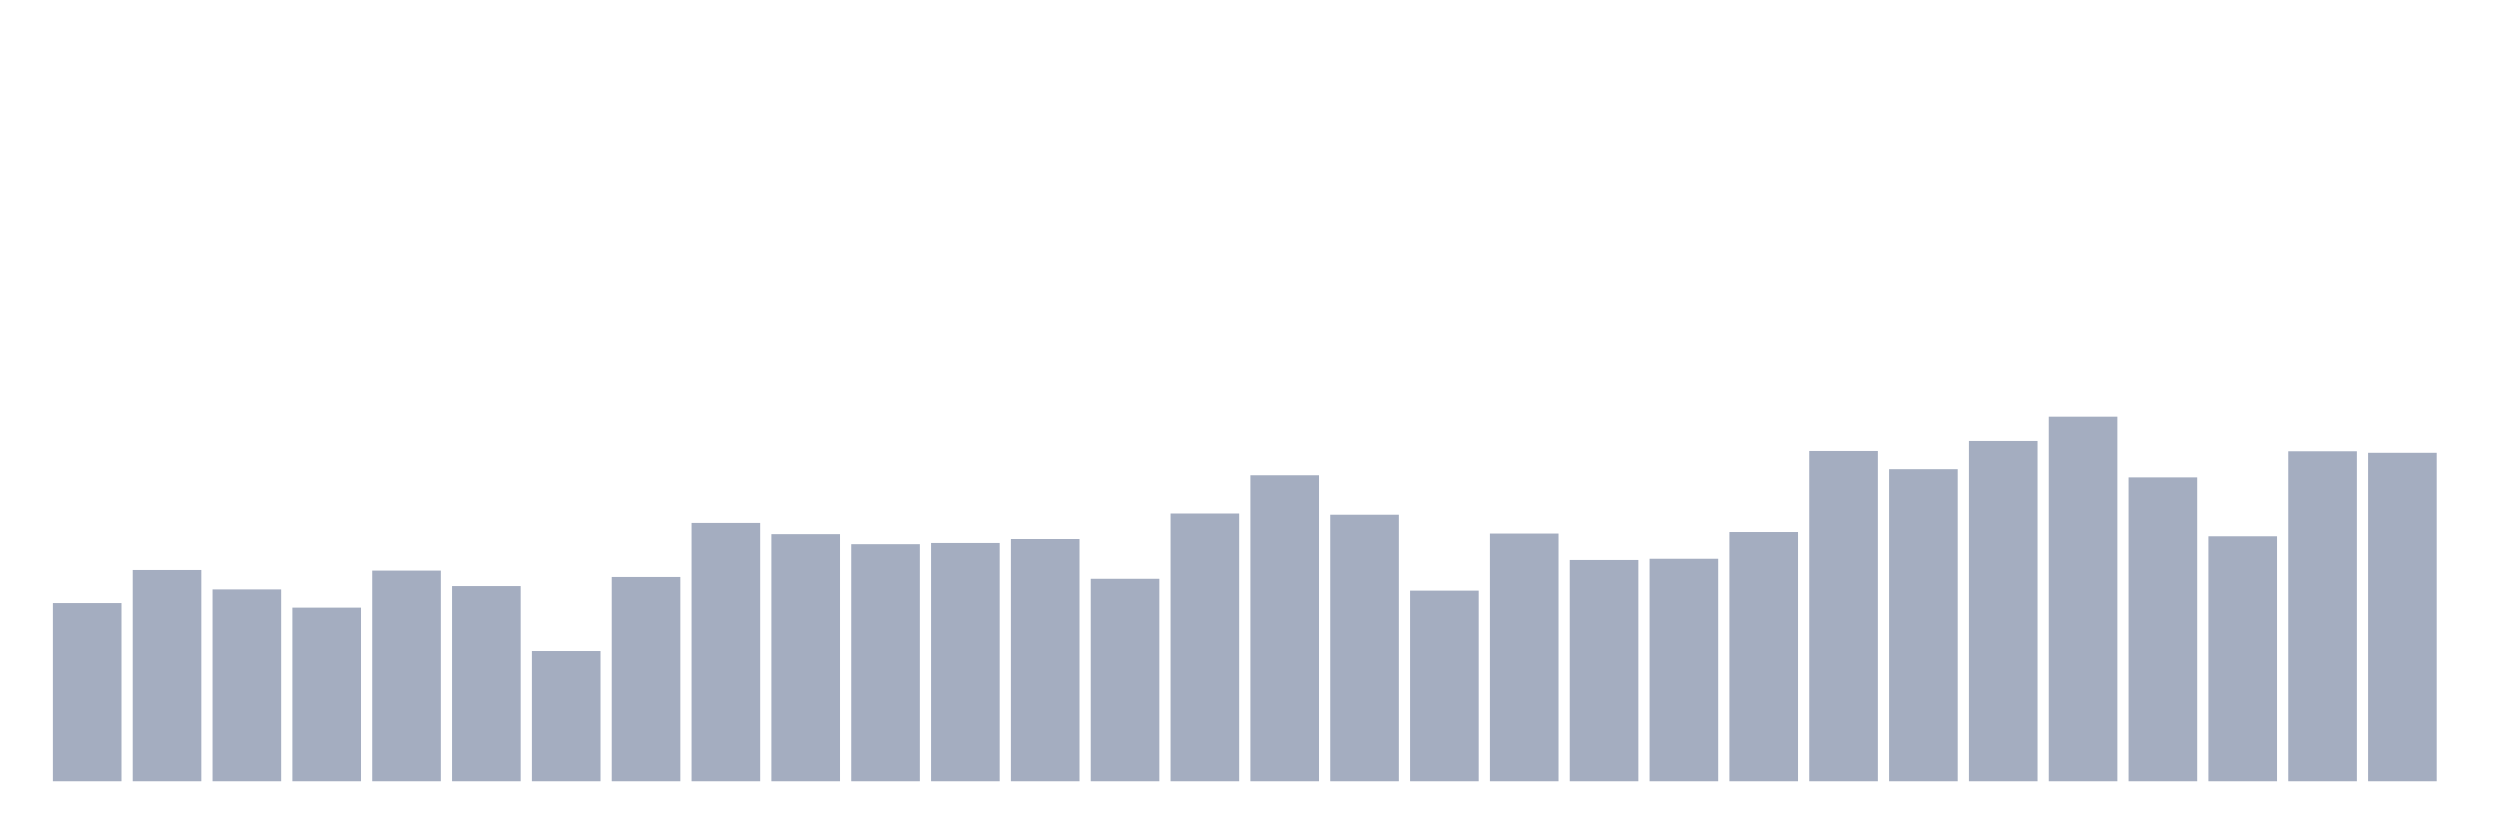 <svg xmlns="http://www.w3.org/2000/svg" viewBox="0 0 480 160"><g transform="translate(10,10)"><rect class="bar" x="0.153" width="13.175" y="105.787" height="34.213" fill="rgb(164,173,192)"></rect><rect class="bar" x="15.482" width="13.175" y="99.434" height="40.566" fill="rgb(164,173,192)"></rect><rect class="bar" x="30.81" width="13.175" y="103.164" height="36.836" fill="rgb(164,173,192)"></rect><rect class="bar" x="46.138" width="13.175" y="106.661" height="33.339" fill="rgb(164,173,192)"></rect><rect class="bar" x="61.466" width="13.175" y="99.55" height="40.45" fill="rgb(164,173,192)"></rect><rect class="bar" x="76.794" width="13.175" y="102.523" height="37.477" fill="rgb(164,173,192)"></rect><rect class="bar" x="92.123" width="13.175" y="114.996" height="25.004" fill="rgb(164,173,192)"></rect><rect class="bar" x="107.451" width="13.175" y="100.774" height="39.226" fill="rgb(164,173,192)"></rect><rect class="bar" x="122.779" width="13.175" y="90.4" height="49.6" fill="rgb(164,173,192)"></rect><rect class="bar" x="138.107" width="13.175" y="92.556" height="47.444" fill="rgb(164,173,192)"></rect><rect class="bar" x="153.436" width="13.175" y="94.48" height="45.52" fill="rgb(164,173,192)"></rect><rect class="bar" x="168.764" width="13.175" y="94.246" height="45.754" fill="rgb(164,173,192)"></rect><rect class="bar" x="184.092" width="13.175" y="93.489" height="46.511" fill="rgb(164,173,192)"></rect><rect class="bar" x="199.42" width="13.175" y="101.124" height="38.876" fill="rgb(164,173,192)"></rect><rect class="bar" x="214.748" width="13.175" y="88.593" height="51.407" fill="rgb(164,173,192)"></rect><rect class="bar" x="230.077" width="13.175" y="81.249" height="58.751" fill="rgb(164,173,192)"></rect><rect class="bar" x="245.405" width="13.175" y="88.826" height="51.174" fill="rgb(164,173,192)"></rect><rect class="bar" x="260.733" width="13.175" y="103.397" height="36.603" fill="rgb(164,173,192)"></rect><rect class="bar" x="276.061" width="13.175" y="92.44" height="47.56" fill="rgb(164,173,192)"></rect><rect class="bar" x="291.39" width="13.175" y="97.51" height="42.49" fill="rgb(164,173,192)"></rect><rect class="bar" x="306.718" width="13.175" y="97.277" height="42.723" fill="rgb(164,173,192)"></rect><rect class="bar" x="322.046" width="13.175" y="92.148" height="47.852" fill="rgb(164,173,192)"></rect><rect class="bar" x="337.374" width="13.175" y="76.586" height="63.414" fill="rgb(164,173,192)"></rect><rect class="bar" x="352.702" width="13.175" y="80.083" height="59.917" fill="rgb(164,173,192)"></rect><rect class="bar" x="368.031" width="13.175" y="74.663" height="65.337" fill="rgb(164,173,192)"></rect><rect class="bar" x="383.359" width="13.175" y="70" height="70" fill="rgb(164,173,192)"></rect><rect class="bar" x="398.687" width="13.175" y="81.657" height="58.343" fill="rgb(164,173,192)"></rect><rect class="bar" x="414.015" width="13.175" y="92.964" height="47.036" fill="rgb(164,173,192)"></rect><rect class="bar" x="429.344" width="13.175" y="76.644" height="63.356" fill="rgb(164,173,192)"></rect><rect class="bar" x="444.672" width="13.175" y="76.936" height="63.064" fill="rgb(164,173,192)"></rect></g></svg>
